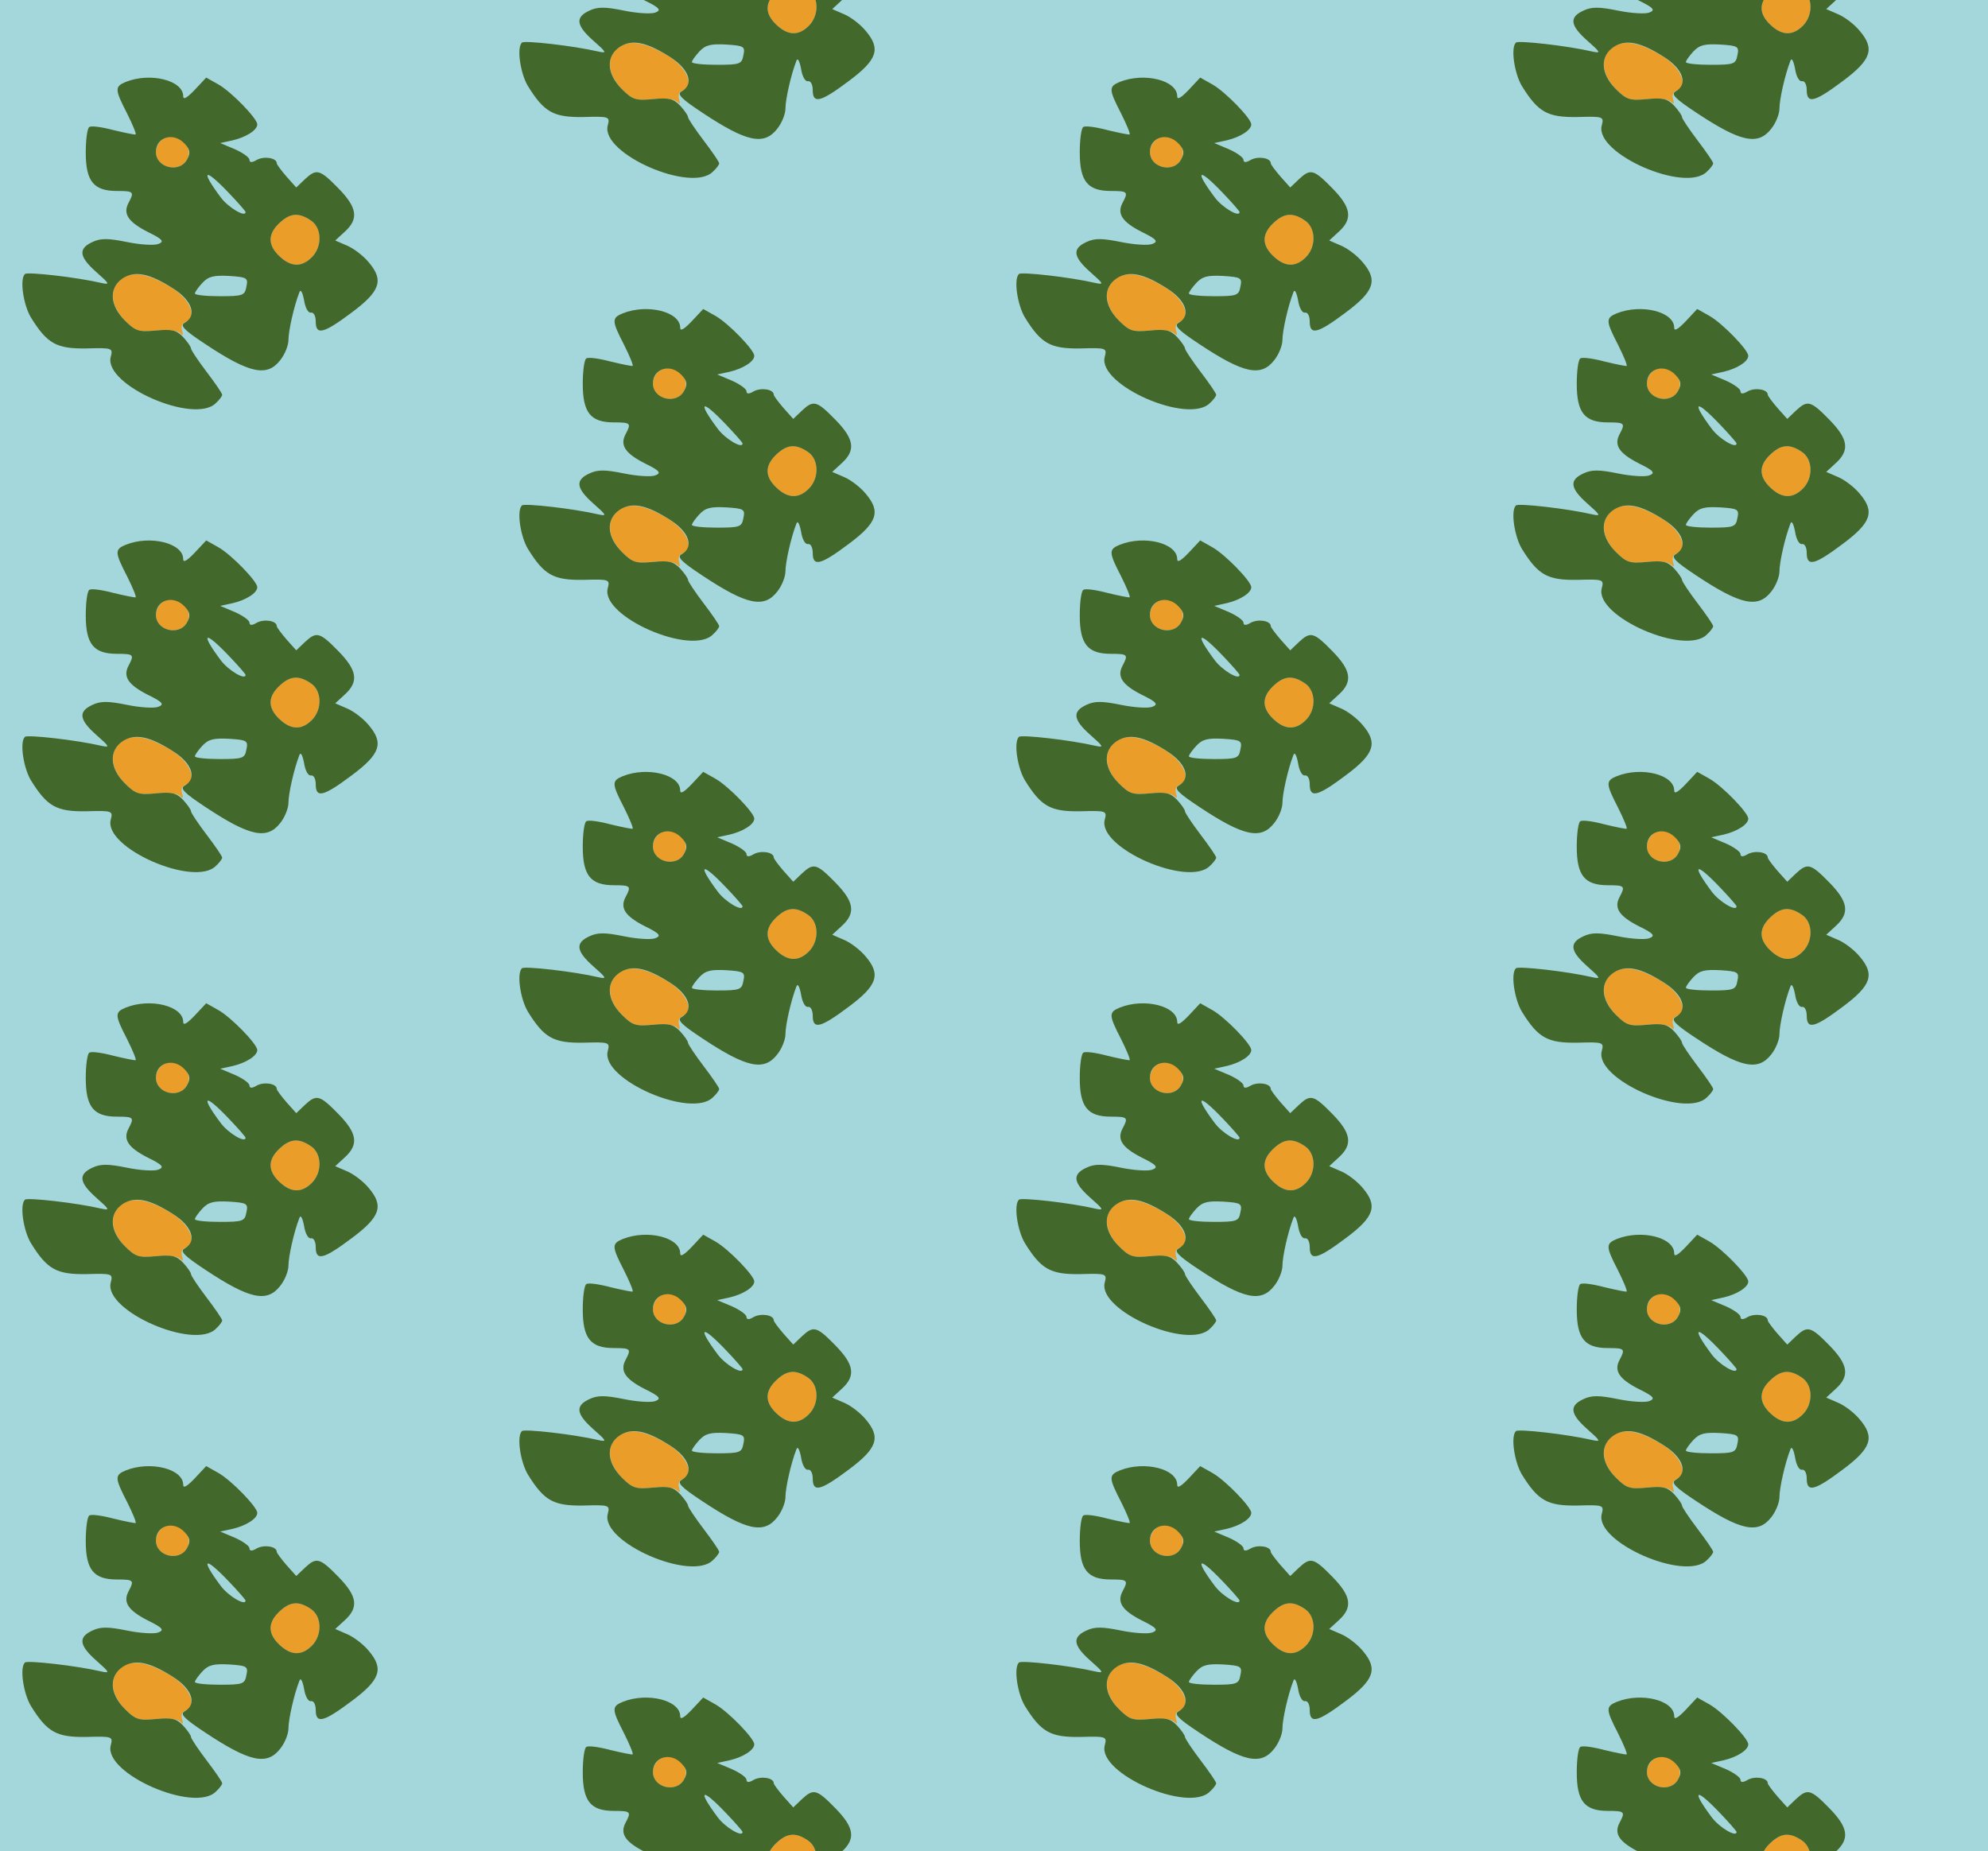 <?xml version="1.0" standalone="no"?>
<!DOCTYPE svg PUBLIC "-//W3C//DTD SVG 20010904//EN"
 "http://www.w3.org/TR/2001/REC-SVG-20010904/DTD/svg10.dtd">
<svg version="1.0" xmlns="http://www.w3.org/2000/svg" width="408pt" height="380pt" viewBox="0 0 408 380" preserveAspectRatio = "xMidYMid meet" >
<rect width="408" height="380" fill="#A4D7DC"/>
<g id="col0" transform="translate(0, 12)">
<g id="0" transform="translate(0,0.0)scale(0.8,0.8)">

<path d="M412 738 c-7 -7 -12 -19 -12 -28 0 -41 61 -55 80 -19 21 38 -37 78 -68 47z" transform="translate(0,95) scale(0.1,-0.1)" stroke="none" fill="#EA9D28"/>

<path d="M714 525 c-29 -29 -26 -58 8 -87 27 -23 53 -23 78 2 27 27 26 75 -2 94 -32 22 -55 20 -84 -9z" transform="translate(0,95) scale(0.1,-0.1)" stroke="none" fill="#EA9D28"/>

<path d="M313 385 c-34 -24 -30 -69 7 -107 28 -28 36 -30 80 -26 28 3 54 0 61 -6 9 -8 10 -7 6 6 -3 10 0 19 9 22 31 12 12 58 -36 88 -59 36 -99 43 -127 23z" transform="translate(0,95) scale(0.1,-0.1)" stroke="none" fill="#EA9D28"/>

<path d="M323 890 c-29 -12 -29 -19 3 -81 14 -28 24 -52 22 -54 -2 -1 -27 4 -56 11 -30 8 -58 12 -63 8 -5 -3 -9 -32 -9 -65 0 -74 20 -99 80 -99 43 0 45 -2 30 -30 -15 -28 -2 -49 49 -75 39 -19 43 -25 27 -31 -10 -4 -46 -2 -80 5 -49 10 -68 10 -89 0 -37 -17 -34 -38 10 -77 34 -30 36 -33 13 -28 -64 15 -190 29 -196 23 -14 -13 -4 -79 15 -111 42 -68 66 -81 142 -80 68 2 69 1 63 -22 -18 -72 215 -174 270 -118 9 8 16 18 16 21 0 4 -18 30 -40 59 -22 29 -40 56 -40 60 0 4 -9 17 -20 29 -17 18 -29 21 -70 17 -44 -4 -52 -2 -80 26 -39 39 -41 84 -5 108 31 20 68 13 129 -26 49 -31 62 -70 30 -88 -13 -7 -3 -18 53 -55 113 -75 158 -85 192 -41 12 15 21 38 21 52 0 23 14 86 28 122 3 9 8 1 12 -20 3 -20 11 -34 18 -32 7 1 12 -9 12 -23 0 -36 20 -31 92 23 74 55 83 83 44 129 -14 17 -39 36 -56 43 l-30 13 25 23 c36 33 31 62 -17 111 -48 49 -56 51 -86 23 l-22 -21 -25 28 c-13 15 -25 31 -25 34 0 14 -32 19 -51 9 -13 -8 -19 -7 -19 0 0 6 -17 18 -37 27 l-38 16 32 7 c34 8 63 26 63 41 0 15 -66 83 -99 102 l-32 18 -29 -31 c-20 -21 -30 -27 -30 -17 0 41 -84 62 -147 37z m151 -159 c14 -15 15 -24 6 -40 -19 -36 -80 -22 -80 19 0 39 46 52 74 21z m113 -126 c24 -25 43 -47 43 -49 0 -15 -45 12 -64 38 -53 71 -42 77 21 11z m211 -71 c28 -19 29 -67 2 -94 -25 -25 -51 -25 -78 -2 -34 29 -37 58 -8 87 29 29 52 31 84 9z m-166 -170 c-4 -22 -9 -24 -68 -24 -35 0 -64 3 -64 7 0 4 9 16 19 27 16 17 29 20 69 18 46 -3 49 -5 44 -28z" transform="translate(0,95) scale(0.1,-0.1)" stroke="none" fill="#43682B"/>

</g>

<g id="1" transform="translate(0,95.0)scale(0.8,0.8)">

<path d="M412 738 c-7 -7 -12 -19 -12 -28 0 -41 61 -55 80 -19 21 38 -37 78 -68 47z" transform="translate(0,95) scale(0.1,-0.1)" stroke="none" fill="#EA9D28"/>

<path d="M714 525 c-29 -29 -26 -58 8 -87 27 -23 53 -23 78 2 27 27 26 75 -2 94 -32 22 -55 20 -84 -9z" transform="translate(0,95) scale(0.1,-0.1)" stroke="none" fill="#EA9D28"/>

<path d="M313 385 c-34 -24 -30 -69 7 -107 28 -28 36 -30 80 -26 28 3 54 0 61 -6 9 -8 10 -7 6 6 -3 10 0 19 9 22 31 12 12 58 -36 88 -59 36 -99 43 -127 23z" transform="translate(0,95) scale(0.1,-0.1)" stroke="none" fill="#EA9D28"/>

<path d="M323 890 c-29 -12 -29 -19 3 -81 14 -28 24 -52 22 -54 -2 -1 -27 4 -56 11 -30 8 -58 12 -63 8 -5 -3 -9 -32 -9 -65 0 -74 20 -99 80 -99 43 0 45 -2 30 -30 -15 -28 -2 -49 49 -75 39 -19 43 -25 27 -31 -10 -4 -46 -2 -80 5 -49 10 -68 10 -89 0 -37 -17 -34 -38 10 -77 34 -30 36 -33 13 -28 -64 15 -190 29 -196 23 -14 -13 -4 -79 15 -111 42 -68 66 -81 142 -80 68 2 69 1 63 -22 -18 -72 215 -174 270 -118 9 8 16 18 16 21 0 4 -18 30 -40 59 -22 29 -40 56 -40 60 0 4 -9 17 -20 29 -17 18 -29 21 -70 17 -44 -4 -52 -2 -80 26 -39 39 -41 84 -5 108 31 20 68 13 129 -26 49 -31 62 -70 30 -88 -13 -7 -3 -18 53 -55 113 -75 158 -85 192 -41 12 15 21 38 21 52 0 23 14 86 28 122 3 9 8 1 12 -20 3 -20 11 -34 18 -32 7 1 12 -9 12 -23 0 -36 20 -31 92 23 74 55 83 83 44 129 -14 17 -39 36 -56 43 l-30 13 25 23 c36 33 31 62 -17 111 -48 49 -56 51 -86 23 l-22 -21 -25 28 c-13 15 -25 31 -25 34 0 14 -32 19 -51 9 -13 -8 -19 -7 -19 0 0 6 -17 18 -37 27 l-38 16 32 7 c34 8 63 26 63 41 0 15 -66 83 -99 102 l-32 18 -29 -31 c-20 -21 -30 -27 -30 -17 0 41 -84 62 -147 37z m151 -159 c14 -15 15 -24 6 -40 -19 -36 -80 -22 -80 19 0 39 46 52 74 21z m113 -126 c24 -25 43 -47 43 -49 0 -15 -45 12 -64 38 -53 71 -42 77 21 11z m211 -71 c28 -19 29 -67 2 -94 -25 -25 -51 -25 -78 -2 -34 29 -37 58 -8 87 29 29 52 31 84 9z m-166 -170 c-4 -22 -9 -24 -68 -24 -35 0 -64 3 -64 7 0 4 9 16 19 27 16 17 29 20 69 18 46 -3 49 -5 44 -28z" transform="translate(0,95) scale(0.1,-0.1)" stroke="none" fill="#43682B"/>

</g>

<g id="2" transform="translate(0,190.0)scale(0.8,0.8)">

<path d="M412 738 c-7 -7 -12 -19 -12 -28 0 -41 61 -55 80 -19 21 38 -37 78 -68 47z" transform="translate(0,95) scale(0.1,-0.1)" stroke="none" fill="#EA9D28"/>

<path d="M714 525 c-29 -29 -26 -58 8 -87 27 -23 53 -23 78 2 27 27 26 75 -2 94 -32 22 -55 20 -84 -9z" transform="translate(0,95) scale(0.1,-0.1)" stroke="none" fill="#EA9D28"/>

<path d="M313 385 c-34 -24 -30 -69 7 -107 28 -28 36 -30 80 -26 28 3 54 0 61 -6 9 -8 10 -7 6 6 -3 10 0 19 9 22 31 12 12 58 -36 88 -59 36 -99 43 -127 23z" transform="translate(0,95) scale(0.1,-0.1)" stroke="none" fill="#EA9D28"/>

<path d="M323 890 c-29 -12 -29 -19 3 -81 14 -28 24 -52 22 -54 -2 -1 -27 4 -56 11 -30 8 -58 12 -63 8 -5 -3 -9 -32 -9 -65 0 -74 20 -99 80 -99 43 0 45 -2 30 -30 -15 -28 -2 -49 49 -75 39 -19 43 -25 27 -31 -10 -4 -46 -2 -80 5 -49 10 -68 10 -89 0 -37 -17 -34 -38 10 -77 34 -30 36 -33 13 -28 -64 15 -190 29 -196 23 -14 -13 -4 -79 15 -111 42 -68 66 -81 142 -80 68 2 69 1 63 -22 -18 -72 215 -174 270 -118 9 8 16 18 16 21 0 4 -18 30 -40 59 -22 29 -40 56 -40 60 0 4 -9 17 -20 29 -17 18 -29 21 -70 17 -44 -4 -52 -2 -80 26 -39 39 -41 84 -5 108 31 20 68 13 129 -26 49 -31 62 -70 30 -88 -13 -7 -3 -18 53 -55 113 -75 158 -85 192 -41 12 15 21 38 21 52 0 23 14 86 28 122 3 9 8 1 12 -20 3 -20 11 -34 18 -32 7 1 12 -9 12 -23 0 -36 20 -31 92 23 74 55 83 83 44 129 -14 17 -39 36 -56 43 l-30 13 25 23 c36 33 31 62 -17 111 -48 49 -56 51 -86 23 l-22 -21 -25 28 c-13 15 -25 31 -25 34 0 14 -32 19 -51 9 -13 -8 -19 -7 -19 0 0 6 -17 18 -37 27 l-38 16 32 7 c34 8 63 26 63 41 0 15 -66 83 -99 102 l-32 18 -29 -31 c-20 -21 -30 -27 -30 -17 0 41 -84 62 -147 37z m151 -159 c14 -15 15 -24 6 -40 -19 -36 -80 -22 -80 19 0 39 46 52 74 21z m113 -126 c24 -25 43 -47 43 -49 0 -15 -45 12 -64 38 -53 71 -42 77 21 11z m211 -71 c28 -19 29 -67 2 -94 -25 -25 -51 -25 -78 -2 -34 29 -37 58 -8 87 29 29 52 31 84 9z m-166 -170 c-4 -22 -9 -24 -68 -24 -35 0 -64 3 -64 7 0 4 9 16 19 27 16 17 29 20 69 18 46 -3 49 -5 44 -28z" transform="translate(0,95) scale(0.1,-0.1)" stroke="none" fill="#43682B"/>

</g>

<g id="3" transform="translate(0,285.0)scale(0.8,0.8)">

<path d="M412 738 c-7 -7 -12 -19 -12 -28 0 -41 61 -55 80 -19 21 38 -37 78 -68 47z" transform="translate(0,95) scale(0.1,-0.1)" stroke="none" fill="#EA9D28"/>

<path d="M714 525 c-29 -29 -26 -58 8 -87 27 -23 53 -23 78 2 27 27 26 75 -2 94 -32 22 -55 20 -84 -9z" transform="translate(0,95) scale(0.1,-0.1)" stroke="none" fill="#EA9D28"/>

<path d="M313 385 c-34 -24 -30 -69 7 -107 28 -28 36 -30 80 -26 28 3 54 0 61 -6 9 -8 10 -7 6 6 -3 10 0 19 9 22 31 12 12 58 -36 88 -59 36 -99 43 -127 23z" transform="translate(0,95) scale(0.1,-0.1)" stroke="none" fill="#EA9D28"/>

<path d="M323 890 c-29 -12 -29 -19 3 -81 14 -28 24 -52 22 -54 -2 -1 -27 4 -56 11 -30 8 -58 12 -63 8 -5 -3 -9 -32 -9 -65 0 -74 20 -99 80 -99 43 0 45 -2 30 -30 -15 -28 -2 -49 49 -75 39 -19 43 -25 27 -31 -10 -4 -46 -2 -80 5 -49 10 -68 10 -89 0 -37 -17 -34 -38 10 -77 34 -30 36 -33 13 -28 -64 15 -190 29 -196 23 -14 -13 -4 -79 15 -111 42 -68 66 -81 142 -80 68 2 69 1 63 -22 -18 -72 215 -174 270 -118 9 8 16 18 16 21 0 4 -18 30 -40 59 -22 29 -40 56 -40 60 0 4 -9 17 -20 29 -17 18 -29 21 -70 17 -44 -4 -52 -2 -80 26 -39 39 -41 84 -5 108 31 20 68 13 129 -26 49 -31 62 -70 30 -88 -13 -7 -3 -18 53 -55 113 -75 158 -85 192 -41 12 15 21 38 21 52 0 23 14 86 28 122 3 9 8 1 12 -20 3 -20 11 -34 18 -32 7 1 12 -9 12 -23 0 -36 20 -31 92 23 74 55 83 83 44 129 -14 17 -39 36 -56 43 l-30 13 25 23 c36 33 31 62 -17 111 -48 49 -56 51 -86 23 l-22 -21 -25 28 c-13 15 -25 31 -25 34 0 14 -32 19 -51 9 -13 -8 -19 -7 -19 0 0 6 -17 18 -37 27 l-38 16 32 7 c34 8 63 26 63 41 0 15 -66 83 -99 102 l-32 18 -29 -31 c-20 -21 -30 -27 -30 -17 0 41 -84 62 -147 37z m151 -159 c14 -15 15 -24 6 -40 -19 -36 -80 -22 -80 19 0 39 46 52 74 21z m113 -126 c24 -25 43 -47 43 -49 0 -15 -45 12 -64 38 -53 71 -42 77 21 11z m211 -71 c28 -19 29 -67 2 -94 -25 -25 -51 -25 -78 -2 -34 29 -37 58 -8 87 29 29 52 31 84 9z m-166 -170 c-4 -22 -9 -24 -68 -24 -35 0 -64 3 -64 7 0 4 9 16 19 27 16 17 29 20 69 18 46 -3 49 -5 44 -28z" transform="translate(0,95) scale(0.1,-0.1)" stroke="none" fill="#43682B"/>

</g>

<g id="4" transform="translate(0,380.0)scale(0.8,0.8)">

<path d="M412 738 c-7 -7 -12 -19 -12 -28 0 -41 61 -55 80 -19 21 38 -37 78 -68 47z" transform="translate(0,95) scale(0.1,-0.1)" stroke="none" fill="#EA9D28"/>

<path d="M714 525 c-29 -29 -26 -58 8 -87 27 -23 53 -23 78 2 27 27 26 75 -2 94 -32 22 -55 20 -84 -9z" transform="translate(0,95) scale(0.1,-0.1)" stroke="none" fill="#EA9D28"/>

<path d="M313 385 c-34 -24 -30 -69 7 -107 28 -28 36 -30 80 -26 28 3 54 0 61 -6 9 -8 10 -7 6 6 -3 10 0 19 9 22 31 12 12 58 -36 88 -59 36 -99 43 -127 23z" transform="translate(0,95) scale(0.1,-0.1)" stroke="none" fill="#EA9D28"/>

<path d="M323 890 c-29 -12 -29 -19 3 -81 14 -28 24 -52 22 -54 -2 -1 -27 4 -56 11 -30 8 -58 12 -63 8 -5 -3 -9 -32 -9 -65 0 -74 20 -99 80 -99 43 0 45 -2 30 -30 -15 -28 -2 -49 49 -75 39 -19 43 -25 27 -31 -10 -4 -46 -2 -80 5 -49 10 -68 10 -89 0 -37 -17 -34 -38 10 -77 34 -30 36 -33 13 -28 -64 15 -190 29 -196 23 -14 -13 -4 -79 15 -111 42 -68 66 -81 142 -80 68 2 69 1 63 -22 -18 -72 215 -174 270 -118 9 8 16 18 16 21 0 4 -18 30 -40 59 -22 29 -40 56 -40 60 0 4 -9 17 -20 29 -17 18 -29 21 -70 17 -44 -4 -52 -2 -80 26 -39 39 -41 84 -5 108 31 20 68 13 129 -26 49 -31 62 -70 30 -88 -13 -7 -3 -18 53 -55 113 -75 158 -85 192 -41 12 15 21 38 21 52 0 23 14 86 28 122 3 9 8 1 12 -20 3 -20 11 -34 18 -32 7 1 12 -9 12 -23 0 -36 20 -31 92 23 74 55 83 83 44 129 -14 17 -39 36 -56 43 l-30 13 25 23 c36 33 31 62 -17 111 -48 49 -56 51 -86 23 l-22 -21 -25 28 c-13 15 -25 31 -25 34 0 14 -32 19 -51 9 -13 -8 -19 -7 -19 0 0 6 -17 18 -37 27 l-38 16 32 7 c34 8 63 26 63 41 0 15 -66 83 -99 102 l-32 18 -29 -31 c-20 -21 -30 -27 -30 -17 0 41 -84 62 -147 37z m151 -159 c14 -15 15 -24 6 -40 -19 -36 -80 -22 -80 19 0 39 46 52 74 21z m113 -126 c24 -25 43 -47 43 -49 0 -15 -45 12 -64 38 -53 71 -42 77 21 11z m211 -71 c28 -19 29 -67 2 -94 -25 -25 -51 -25 -78 -2 -34 29 -37 58 -8 87 29 29 52 31 84 9z m-166 -170 c-4 -22 -9 -24 -68 -24 -35 0 -64 3 -64 7 0 4 9 16 19 27 16 17 29 20 69 18 46 -3 49 -5 44 -28z" transform="translate(0,95) scale(0.1,-0.1)" stroke="none" fill="#43682B"/>

</g>

</g>
<g id="col1" transform="translate(102, -35.5)">
<g id="0" transform="translate(0,0.0)scale(0.8,0.8)">

<path d="M412 738 c-7 -7 -12 -19 -12 -28 0 -41 61 -55 80 -19 21 38 -37 78 -68 47z" transform="translate(0,95) scale(0.1,-0.1)" stroke="none" fill="#EA9D28"/>

<path d="M714 525 c-29 -29 -26 -58 8 -87 27 -23 53 -23 78 2 27 27 26 75 -2 94 -32 22 -55 20 -84 -9z" transform="translate(0,95) scale(0.1,-0.1)" stroke="none" fill="#EA9D28"/>

<path d="M313 385 c-34 -24 -30 -69 7 -107 28 -28 36 -30 80 -26 28 3 54 0 61 -6 9 -8 10 -7 6 6 -3 10 0 19 9 22 31 12 12 58 -36 88 -59 36 -99 43 -127 23z" transform="translate(0,95) scale(0.1,-0.1)" stroke="none" fill="#EA9D28"/>

<path d="M323 890 c-29 -12 -29 -19 3 -81 14 -28 24 -52 22 -54 -2 -1 -27 4 -56 11 -30 8 -58 12 -63 8 -5 -3 -9 -32 -9 -65 0 -74 20 -99 80 -99 43 0 45 -2 30 -30 -15 -28 -2 -49 49 -75 39 -19 43 -25 27 -31 -10 -4 -46 -2 -80 5 -49 10 -68 10 -89 0 -37 -17 -34 -38 10 -77 34 -30 36 -33 13 -28 -64 15 -190 29 -196 23 -14 -13 -4 -79 15 -111 42 -68 66 -81 142 -80 68 2 69 1 63 -22 -18 -72 215 -174 270 -118 9 8 16 18 16 21 0 4 -18 30 -40 59 -22 29 -40 56 -40 60 0 4 -9 17 -20 29 -17 18 -29 21 -70 17 -44 -4 -52 -2 -80 26 -39 39 -41 84 -5 108 31 20 68 13 129 -26 49 -31 62 -70 30 -88 -13 -7 -3 -18 53 -55 113 -75 158 -85 192 -41 12 15 21 38 21 52 0 23 14 86 28 122 3 9 8 1 12 -20 3 -20 11 -34 18 -32 7 1 12 -9 12 -23 0 -36 20 -31 92 23 74 55 83 83 44 129 -14 17 -39 36 -56 43 l-30 13 25 23 c36 33 31 62 -17 111 -48 49 -56 51 -86 23 l-22 -21 -25 28 c-13 15 -25 31 -25 34 0 14 -32 19 -51 9 -13 -8 -19 -7 -19 0 0 6 -17 18 -37 27 l-38 16 32 7 c34 8 63 26 63 41 0 15 -66 83 -99 102 l-32 18 -29 -31 c-20 -21 -30 -27 -30 -17 0 41 -84 62 -147 37z m151 -159 c14 -15 15 -24 6 -40 -19 -36 -80 -22 -80 19 0 39 46 52 74 21z m113 -126 c24 -25 43 -47 43 -49 0 -15 -45 12 -64 38 -53 71 -42 77 21 11z m211 -71 c28 -19 29 -67 2 -94 -25 -25 -51 -25 -78 -2 -34 29 -37 58 -8 87 29 29 52 31 84 9z m-166 -170 c-4 -22 -9 -24 -68 -24 -35 0 -64 3 -64 7 0 4 9 16 19 27 16 17 29 20 69 18 46 -3 49 -5 44 -28z" transform="translate(0,95) scale(0.1,-0.1)" stroke="none" fill="#43682B"/>

</g>

<g id="1" transform="translate(0,95.0)scale(0.8,0.8)">

<path d="M412 738 c-7 -7 -12 -19 -12 -28 0 -41 61 -55 80 -19 21 38 -37 78 -68 47z" transform="translate(0,95) scale(0.1,-0.1)" stroke="none" fill="#EA9D28"/>

<path d="M714 525 c-29 -29 -26 -58 8 -87 27 -23 53 -23 78 2 27 27 26 75 -2 94 -32 22 -55 20 -84 -9z" transform="translate(0,95) scale(0.1,-0.1)" stroke="none" fill="#EA9D28"/>

<path d="M313 385 c-34 -24 -30 -69 7 -107 28 -28 36 -30 80 -26 28 3 54 0 61 -6 9 -8 10 -7 6 6 -3 10 0 19 9 22 31 12 12 58 -36 88 -59 36 -99 43 -127 23z" transform="translate(0,95) scale(0.1,-0.1)" stroke="none" fill="#EA9D28"/>

<path d="M323 890 c-29 -12 -29 -19 3 -81 14 -28 24 -52 22 -54 -2 -1 -27 4 -56 11 -30 8 -58 12 -63 8 -5 -3 -9 -32 -9 -65 0 -74 20 -99 80 -99 43 0 45 -2 30 -30 -15 -28 -2 -49 49 -75 39 -19 43 -25 27 -31 -10 -4 -46 -2 -80 5 -49 10 -68 10 -89 0 -37 -17 -34 -38 10 -77 34 -30 36 -33 13 -28 -64 15 -190 29 -196 23 -14 -13 -4 -79 15 -111 42 -68 66 -81 142 -80 68 2 69 1 63 -22 -18 -72 215 -174 270 -118 9 8 16 18 16 21 0 4 -18 30 -40 59 -22 29 -40 56 -40 60 0 4 -9 17 -20 29 -17 18 -29 21 -70 17 -44 -4 -52 -2 -80 26 -39 39 -41 84 -5 108 31 20 68 13 129 -26 49 -31 62 -70 30 -88 -13 -7 -3 -18 53 -55 113 -75 158 -85 192 -41 12 15 21 38 21 52 0 23 14 86 28 122 3 9 8 1 12 -20 3 -20 11 -34 18 -32 7 1 12 -9 12 -23 0 -36 20 -31 92 23 74 55 83 83 44 129 -14 17 -39 36 -56 43 l-30 13 25 23 c36 33 31 62 -17 111 -48 49 -56 51 -86 23 l-22 -21 -25 28 c-13 15 -25 31 -25 34 0 14 -32 19 -51 9 -13 -8 -19 -7 -19 0 0 6 -17 18 -37 27 l-38 16 32 7 c34 8 63 26 63 41 0 15 -66 83 -99 102 l-32 18 -29 -31 c-20 -21 -30 -27 -30 -17 0 41 -84 62 -147 37z m151 -159 c14 -15 15 -24 6 -40 -19 -36 -80 -22 -80 19 0 39 46 52 74 21z m113 -126 c24 -25 43 -47 43 -49 0 -15 -45 12 -64 38 -53 71 -42 77 21 11z m211 -71 c28 -19 29 -67 2 -94 -25 -25 -51 -25 -78 -2 -34 29 -37 58 -8 87 29 29 52 31 84 9z m-166 -170 c-4 -22 -9 -24 -68 -24 -35 0 -64 3 -64 7 0 4 9 16 19 27 16 17 29 20 69 18 46 -3 49 -5 44 -28z" transform="translate(0,95) scale(0.1,-0.1)" stroke="none" fill="#43682B"/>

</g>

<g id="2" transform="translate(0,190.0)scale(0.8,0.8)">

<path d="M412 738 c-7 -7 -12 -19 -12 -28 0 -41 61 -55 80 -19 21 38 -37 78 -68 47z" transform="translate(0,95) scale(0.1,-0.1)" stroke="none" fill="#EA9D28"/>

<path d="M714 525 c-29 -29 -26 -58 8 -87 27 -23 53 -23 78 2 27 27 26 75 -2 94 -32 22 -55 20 -84 -9z" transform="translate(0,95) scale(0.1,-0.1)" stroke="none" fill="#EA9D28"/>

<path d="M313 385 c-34 -24 -30 -69 7 -107 28 -28 36 -30 80 -26 28 3 54 0 61 -6 9 -8 10 -7 6 6 -3 10 0 19 9 22 31 12 12 58 -36 88 -59 36 -99 43 -127 23z" transform="translate(0,95) scale(0.1,-0.1)" stroke="none" fill="#EA9D28"/>

<path d="M323 890 c-29 -12 -29 -19 3 -81 14 -28 24 -52 22 -54 -2 -1 -27 4 -56 11 -30 8 -58 12 -63 8 -5 -3 -9 -32 -9 -65 0 -74 20 -99 80 -99 43 0 45 -2 30 -30 -15 -28 -2 -49 49 -75 39 -19 43 -25 27 -31 -10 -4 -46 -2 -80 5 -49 10 -68 10 -89 0 -37 -17 -34 -38 10 -77 34 -30 36 -33 13 -28 -64 15 -190 29 -196 23 -14 -13 -4 -79 15 -111 42 -68 66 -81 142 -80 68 2 69 1 63 -22 -18 -72 215 -174 270 -118 9 8 16 18 16 21 0 4 -18 30 -40 59 -22 29 -40 56 -40 60 0 4 -9 17 -20 29 -17 18 -29 21 -70 17 -44 -4 -52 -2 -80 26 -39 39 -41 84 -5 108 31 20 68 13 129 -26 49 -31 62 -70 30 -88 -13 -7 -3 -18 53 -55 113 -75 158 -85 192 -41 12 15 21 38 21 52 0 23 14 86 28 122 3 9 8 1 12 -20 3 -20 11 -34 18 -32 7 1 12 -9 12 -23 0 -36 20 -31 92 23 74 55 83 83 44 129 -14 17 -39 36 -56 43 l-30 13 25 23 c36 33 31 62 -17 111 -48 49 -56 51 -86 23 l-22 -21 -25 28 c-13 15 -25 31 -25 34 0 14 -32 19 -51 9 -13 -8 -19 -7 -19 0 0 6 -17 18 -37 27 l-38 16 32 7 c34 8 63 26 63 41 0 15 -66 83 -99 102 l-32 18 -29 -31 c-20 -21 -30 -27 -30 -17 0 41 -84 62 -147 37z m151 -159 c14 -15 15 -24 6 -40 -19 -36 -80 -22 -80 19 0 39 46 52 74 21z m113 -126 c24 -25 43 -47 43 -49 0 -15 -45 12 -64 38 -53 71 -42 77 21 11z m211 -71 c28 -19 29 -67 2 -94 -25 -25 -51 -25 -78 -2 -34 29 -37 58 -8 87 29 29 52 31 84 9z m-166 -170 c-4 -22 -9 -24 -68 -24 -35 0 -64 3 -64 7 0 4 9 16 19 27 16 17 29 20 69 18 46 -3 49 -5 44 -28z" transform="translate(0,95) scale(0.1,-0.1)" stroke="none" fill="#43682B"/>

</g>

<g id="3" transform="translate(0,285.0)scale(0.8,0.8)">

<path d="M412 738 c-7 -7 -12 -19 -12 -28 0 -41 61 -55 80 -19 21 38 -37 78 -68 47z" transform="translate(0,95) scale(0.1,-0.1)" stroke="none" fill="#EA9D28"/>

<path d="M714 525 c-29 -29 -26 -58 8 -87 27 -23 53 -23 78 2 27 27 26 75 -2 94 -32 22 -55 20 -84 -9z" transform="translate(0,95) scale(0.1,-0.1)" stroke="none" fill="#EA9D28"/>

<path d="M313 385 c-34 -24 -30 -69 7 -107 28 -28 36 -30 80 -26 28 3 54 0 61 -6 9 -8 10 -7 6 6 -3 10 0 19 9 22 31 12 12 58 -36 88 -59 36 -99 43 -127 23z" transform="translate(0,95) scale(0.1,-0.1)" stroke="none" fill="#EA9D28"/>

<path d="M323 890 c-29 -12 -29 -19 3 -81 14 -28 24 -52 22 -54 -2 -1 -27 4 -56 11 -30 8 -58 12 -63 8 -5 -3 -9 -32 -9 -65 0 -74 20 -99 80 -99 43 0 45 -2 30 -30 -15 -28 -2 -49 49 -75 39 -19 43 -25 27 -31 -10 -4 -46 -2 -80 5 -49 10 -68 10 -89 0 -37 -17 -34 -38 10 -77 34 -30 36 -33 13 -28 -64 15 -190 29 -196 23 -14 -13 -4 -79 15 -111 42 -68 66 -81 142 -80 68 2 69 1 63 -22 -18 -72 215 -174 270 -118 9 8 16 18 16 21 0 4 -18 30 -40 59 -22 29 -40 56 -40 60 0 4 -9 17 -20 29 -17 18 -29 21 -70 17 -44 -4 -52 -2 -80 26 -39 39 -41 84 -5 108 31 20 68 13 129 -26 49 -31 62 -70 30 -88 -13 -7 -3 -18 53 -55 113 -75 158 -85 192 -41 12 15 21 38 21 52 0 23 14 86 28 122 3 9 8 1 12 -20 3 -20 11 -34 18 -32 7 1 12 -9 12 -23 0 -36 20 -31 92 23 74 55 83 83 44 129 -14 17 -39 36 -56 43 l-30 13 25 23 c36 33 31 62 -17 111 -48 49 -56 51 -86 23 l-22 -21 -25 28 c-13 15 -25 31 -25 34 0 14 -32 19 -51 9 -13 -8 -19 -7 -19 0 0 6 -17 18 -37 27 l-38 16 32 7 c34 8 63 26 63 41 0 15 -66 83 -99 102 l-32 18 -29 -31 c-20 -21 -30 -27 -30 -17 0 41 -84 62 -147 37z m151 -159 c14 -15 15 -24 6 -40 -19 -36 -80 -22 -80 19 0 39 46 52 74 21z m113 -126 c24 -25 43 -47 43 -49 0 -15 -45 12 -64 38 -53 71 -42 77 21 11z m211 -71 c28 -19 29 -67 2 -94 -25 -25 -51 -25 -78 -2 -34 29 -37 58 -8 87 29 29 52 31 84 9z m-166 -170 c-4 -22 -9 -24 -68 -24 -35 0 -64 3 -64 7 0 4 9 16 19 27 16 17 29 20 69 18 46 -3 49 -5 44 -28z" transform="translate(0,95) scale(0.1,-0.1)" stroke="none" fill="#43682B"/>

</g>

<g id="4" transform="translate(0,380.0)scale(0.8,0.8)">

<path d="M412 738 c-7 -7 -12 -19 -12 -28 0 -41 61 -55 80 -19 21 38 -37 78 -68 47z" transform="translate(0,95) scale(0.1,-0.1)" stroke="none" fill="#EA9D28"/>

<path d="M714 525 c-29 -29 -26 -58 8 -87 27 -23 53 -23 78 2 27 27 26 75 -2 94 -32 22 -55 20 -84 -9z" transform="translate(0,95) scale(0.1,-0.1)" stroke="none" fill="#EA9D28"/>

<path d="M313 385 c-34 -24 -30 -69 7 -107 28 -28 36 -30 80 -26 28 3 54 0 61 -6 9 -8 10 -7 6 6 -3 10 0 19 9 22 31 12 12 58 -36 88 -59 36 -99 43 -127 23z" transform="translate(0,95) scale(0.1,-0.1)" stroke="none" fill="#EA9D28"/>

<path d="M323 890 c-29 -12 -29 -19 3 -81 14 -28 24 -52 22 -54 -2 -1 -27 4 -56 11 -30 8 -58 12 -63 8 -5 -3 -9 -32 -9 -65 0 -74 20 -99 80 -99 43 0 45 -2 30 -30 -15 -28 -2 -49 49 -75 39 -19 43 -25 27 -31 -10 -4 -46 -2 -80 5 -49 10 -68 10 -89 0 -37 -17 -34 -38 10 -77 34 -30 36 -33 13 -28 -64 15 -190 29 -196 23 -14 -13 -4 -79 15 -111 42 -68 66 -81 142 -80 68 2 69 1 63 -22 -18 -72 215 -174 270 -118 9 8 16 18 16 21 0 4 -18 30 -40 59 -22 29 -40 56 -40 60 0 4 -9 17 -20 29 -17 18 -29 21 -70 17 -44 -4 -52 -2 -80 26 -39 39 -41 84 -5 108 31 20 68 13 129 -26 49 -31 62 -70 30 -88 -13 -7 -3 -18 53 -55 113 -75 158 -85 192 -41 12 15 21 38 21 52 0 23 14 86 28 122 3 9 8 1 12 -20 3 -20 11 -34 18 -32 7 1 12 -9 12 -23 0 -36 20 -31 92 23 74 55 83 83 44 129 -14 17 -39 36 -56 43 l-30 13 25 23 c36 33 31 62 -17 111 -48 49 -56 51 -86 23 l-22 -21 -25 28 c-13 15 -25 31 -25 34 0 14 -32 19 -51 9 -13 -8 -19 -7 -19 0 0 6 -17 18 -37 27 l-38 16 32 7 c34 8 63 26 63 41 0 15 -66 83 -99 102 l-32 18 -29 -31 c-20 -21 -30 -27 -30 -17 0 41 -84 62 -147 37z m151 -159 c14 -15 15 -24 6 -40 -19 -36 -80 -22 -80 19 0 39 46 52 74 21z m113 -126 c24 -25 43 -47 43 -49 0 -15 -45 12 -64 38 -53 71 -42 77 21 11z m211 -71 c28 -19 29 -67 2 -94 -25 -25 -51 -25 -78 -2 -34 29 -37 58 -8 87 29 29 52 31 84 9z m-166 -170 c-4 -22 -9 -24 -68 -24 -35 0 -64 3 -64 7 0 4 9 16 19 27 16 17 29 20 69 18 46 -3 49 -5 44 -28z" transform="translate(0,95) scale(0.1,-0.1)" stroke="none" fill="#43682B"/>

</g>

</g>
<g id="col2" transform="translate(204, 12)">
<g id="0" transform="translate(0,0.0)scale(0.8,0.8)">

<path d="M412 738 c-7 -7 -12 -19 -12 -28 0 -41 61 -55 80 -19 21 38 -37 78 -68 47z" transform="translate(0,95) scale(0.1,-0.1)" stroke="none" fill="#EA9D28"/>

<path d="M714 525 c-29 -29 -26 -58 8 -87 27 -23 53 -23 78 2 27 27 26 75 -2 94 -32 22 -55 20 -84 -9z" transform="translate(0,95) scale(0.1,-0.1)" stroke="none" fill="#EA9D28"/>

<path d="M313 385 c-34 -24 -30 -69 7 -107 28 -28 36 -30 80 -26 28 3 54 0 61 -6 9 -8 10 -7 6 6 -3 10 0 19 9 22 31 12 12 58 -36 88 -59 36 -99 43 -127 23z" transform="translate(0,95) scale(0.1,-0.1)" stroke="none" fill="#EA9D28"/>

<path d="M323 890 c-29 -12 -29 -19 3 -81 14 -28 24 -52 22 -54 -2 -1 -27 4 -56 11 -30 8 -58 12 -63 8 -5 -3 -9 -32 -9 -65 0 -74 20 -99 80 -99 43 0 45 -2 30 -30 -15 -28 -2 -49 49 -75 39 -19 43 -25 27 -31 -10 -4 -46 -2 -80 5 -49 10 -68 10 -89 0 -37 -17 -34 -38 10 -77 34 -30 36 -33 13 -28 -64 15 -190 29 -196 23 -14 -13 -4 -79 15 -111 42 -68 66 -81 142 -80 68 2 69 1 63 -22 -18 -72 215 -174 270 -118 9 8 16 18 16 21 0 4 -18 30 -40 59 -22 29 -40 56 -40 60 0 4 -9 17 -20 29 -17 18 -29 21 -70 17 -44 -4 -52 -2 -80 26 -39 39 -41 84 -5 108 31 20 68 13 129 -26 49 -31 62 -70 30 -88 -13 -7 -3 -18 53 -55 113 -75 158 -85 192 -41 12 15 21 38 21 52 0 23 14 86 28 122 3 9 8 1 12 -20 3 -20 11 -34 18 -32 7 1 12 -9 12 -23 0 -36 20 -31 92 23 74 55 83 83 44 129 -14 17 -39 36 -56 43 l-30 13 25 23 c36 33 31 62 -17 111 -48 49 -56 51 -86 23 l-22 -21 -25 28 c-13 15 -25 31 -25 34 0 14 -32 19 -51 9 -13 -8 -19 -7 -19 0 0 6 -17 18 -37 27 l-38 16 32 7 c34 8 63 26 63 41 0 15 -66 83 -99 102 l-32 18 -29 -31 c-20 -21 -30 -27 -30 -17 0 41 -84 62 -147 37z m151 -159 c14 -15 15 -24 6 -40 -19 -36 -80 -22 -80 19 0 39 46 52 74 21z m113 -126 c24 -25 43 -47 43 -49 0 -15 -45 12 -64 38 -53 71 -42 77 21 11z m211 -71 c28 -19 29 -67 2 -94 -25 -25 -51 -25 -78 -2 -34 29 -37 58 -8 87 29 29 52 31 84 9z m-166 -170 c-4 -22 -9 -24 -68 -24 -35 0 -64 3 -64 7 0 4 9 16 19 27 16 17 29 20 69 18 46 -3 49 -5 44 -28z" transform="translate(0,95) scale(0.1,-0.1)" stroke="none" fill="#43682B"/>

</g>

<g id="1" transform="translate(0,95.0)scale(0.8,0.8)">

<path d="M412 738 c-7 -7 -12 -19 -12 -28 0 -41 61 -55 80 -19 21 38 -37 78 -68 47z" transform="translate(0,95) scale(0.1,-0.1)" stroke="none" fill="#EA9D28"/>

<path d="M714 525 c-29 -29 -26 -58 8 -87 27 -23 53 -23 78 2 27 27 26 75 -2 94 -32 22 -55 20 -84 -9z" transform="translate(0,95) scale(0.1,-0.1)" stroke="none" fill="#EA9D28"/>

<path d="M313 385 c-34 -24 -30 -69 7 -107 28 -28 36 -30 80 -26 28 3 54 0 61 -6 9 -8 10 -7 6 6 -3 10 0 19 9 22 31 12 12 58 -36 88 -59 36 -99 43 -127 23z" transform="translate(0,95) scale(0.1,-0.1)" stroke="none" fill="#EA9D28"/>

<path d="M323 890 c-29 -12 -29 -19 3 -81 14 -28 24 -52 22 -54 -2 -1 -27 4 -56 11 -30 8 -58 12 -63 8 -5 -3 -9 -32 -9 -65 0 -74 20 -99 80 -99 43 0 45 -2 30 -30 -15 -28 -2 -49 49 -75 39 -19 43 -25 27 -31 -10 -4 -46 -2 -80 5 -49 10 -68 10 -89 0 -37 -17 -34 -38 10 -77 34 -30 36 -33 13 -28 -64 15 -190 29 -196 23 -14 -13 -4 -79 15 -111 42 -68 66 -81 142 -80 68 2 69 1 63 -22 -18 -72 215 -174 270 -118 9 8 16 18 16 21 0 4 -18 30 -40 59 -22 29 -40 56 -40 60 0 4 -9 17 -20 29 -17 18 -29 21 -70 17 -44 -4 -52 -2 -80 26 -39 39 -41 84 -5 108 31 20 68 13 129 -26 49 -31 62 -70 30 -88 -13 -7 -3 -18 53 -55 113 -75 158 -85 192 -41 12 15 21 38 21 52 0 23 14 86 28 122 3 9 8 1 12 -20 3 -20 11 -34 18 -32 7 1 12 -9 12 -23 0 -36 20 -31 92 23 74 55 83 83 44 129 -14 17 -39 36 -56 43 l-30 13 25 23 c36 33 31 62 -17 111 -48 49 -56 51 -86 23 l-22 -21 -25 28 c-13 15 -25 31 -25 34 0 14 -32 19 -51 9 -13 -8 -19 -7 -19 0 0 6 -17 18 -37 27 l-38 16 32 7 c34 8 63 26 63 41 0 15 -66 83 -99 102 l-32 18 -29 -31 c-20 -21 -30 -27 -30 -17 0 41 -84 62 -147 37z m151 -159 c14 -15 15 -24 6 -40 -19 -36 -80 -22 -80 19 0 39 46 52 74 21z m113 -126 c24 -25 43 -47 43 -49 0 -15 -45 12 -64 38 -53 71 -42 77 21 11z m211 -71 c28 -19 29 -67 2 -94 -25 -25 -51 -25 -78 -2 -34 29 -37 58 -8 87 29 29 52 31 84 9z m-166 -170 c-4 -22 -9 -24 -68 -24 -35 0 -64 3 -64 7 0 4 9 16 19 27 16 17 29 20 69 18 46 -3 49 -5 44 -28z" transform="translate(0,95) scale(0.1,-0.1)" stroke="none" fill="#43682B"/>

</g>

<g id="2" transform="translate(0,190.0)scale(0.8,0.8)">

<path d="M412 738 c-7 -7 -12 -19 -12 -28 0 -41 61 -55 80 -19 21 38 -37 78 -68 47z" transform="translate(0,95) scale(0.1,-0.1)" stroke="none" fill="#EA9D28"/>

<path d="M714 525 c-29 -29 -26 -58 8 -87 27 -23 53 -23 78 2 27 27 26 75 -2 94 -32 22 -55 20 -84 -9z" transform="translate(0,95) scale(0.1,-0.1)" stroke="none" fill="#EA9D28"/>

<path d="M313 385 c-34 -24 -30 -69 7 -107 28 -28 36 -30 80 -26 28 3 54 0 61 -6 9 -8 10 -7 6 6 -3 10 0 19 9 22 31 12 12 58 -36 88 -59 36 -99 43 -127 23z" transform="translate(0,95) scale(0.1,-0.1)" stroke="none" fill="#EA9D28"/>

<path d="M323 890 c-29 -12 -29 -19 3 -81 14 -28 24 -52 22 -54 -2 -1 -27 4 -56 11 -30 8 -58 12 -63 8 -5 -3 -9 -32 -9 -65 0 -74 20 -99 80 -99 43 0 45 -2 30 -30 -15 -28 -2 -49 49 -75 39 -19 43 -25 27 -31 -10 -4 -46 -2 -80 5 -49 10 -68 10 -89 0 -37 -17 -34 -38 10 -77 34 -30 36 -33 13 -28 -64 15 -190 29 -196 23 -14 -13 -4 -79 15 -111 42 -68 66 -81 142 -80 68 2 69 1 63 -22 -18 -72 215 -174 270 -118 9 8 16 18 16 21 0 4 -18 30 -40 59 -22 29 -40 56 -40 60 0 4 -9 17 -20 29 -17 18 -29 21 -70 17 -44 -4 -52 -2 -80 26 -39 39 -41 84 -5 108 31 20 68 13 129 -26 49 -31 62 -70 30 -88 -13 -7 -3 -18 53 -55 113 -75 158 -85 192 -41 12 15 21 38 21 52 0 23 14 86 28 122 3 9 8 1 12 -20 3 -20 11 -34 18 -32 7 1 12 -9 12 -23 0 -36 20 -31 92 23 74 55 83 83 44 129 -14 17 -39 36 -56 43 l-30 13 25 23 c36 33 31 62 -17 111 -48 49 -56 51 -86 23 l-22 -21 -25 28 c-13 15 -25 31 -25 34 0 14 -32 19 -51 9 -13 -8 -19 -7 -19 0 0 6 -17 18 -37 27 l-38 16 32 7 c34 8 63 26 63 41 0 15 -66 83 -99 102 l-32 18 -29 -31 c-20 -21 -30 -27 -30 -17 0 41 -84 62 -147 37z m151 -159 c14 -15 15 -24 6 -40 -19 -36 -80 -22 -80 19 0 39 46 52 74 21z m113 -126 c24 -25 43 -47 43 -49 0 -15 -45 12 -64 38 -53 71 -42 77 21 11z m211 -71 c28 -19 29 -67 2 -94 -25 -25 -51 -25 -78 -2 -34 29 -37 58 -8 87 29 29 52 31 84 9z m-166 -170 c-4 -22 -9 -24 -68 -24 -35 0 -64 3 -64 7 0 4 9 16 19 27 16 17 29 20 69 18 46 -3 49 -5 44 -28z" transform="translate(0,95) scale(0.1,-0.1)" stroke="none" fill="#43682B"/>

</g>

<g id="3" transform="translate(0,285.0)scale(0.8,0.8)">

<path d="M412 738 c-7 -7 -12 -19 -12 -28 0 -41 61 -55 80 -19 21 38 -37 78 -68 47z" transform="translate(0,95) scale(0.1,-0.1)" stroke="none" fill="#EA9D28"/>

<path d="M714 525 c-29 -29 -26 -58 8 -87 27 -23 53 -23 78 2 27 27 26 75 -2 94 -32 22 -55 20 -84 -9z" transform="translate(0,95) scale(0.1,-0.1)" stroke="none" fill="#EA9D28"/>

<path d="M313 385 c-34 -24 -30 -69 7 -107 28 -28 36 -30 80 -26 28 3 54 0 61 -6 9 -8 10 -7 6 6 -3 10 0 19 9 22 31 12 12 58 -36 88 -59 36 -99 43 -127 23z" transform="translate(0,95) scale(0.1,-0.1)" stroke="none" fill="#EA9D28"/>

<path d="M323 890 c-29 -12 -29 -19 3 -81 14 -28 24 -52 22 -54 -2 -1 -27 4 -56 11 -30 8 -58 12 -63 8 -5 -3 -9 -32 -9 -65 0 -74 20 -99 80 -99 43 0 45 -2 30 -30 -15 -28 -2 -49 49 -75 39 -19 43 -25 27 -31 -10 -4 -46 -2 -80 5 -49 10 -68 10 -89 0 -37 -17 -34 -38 10 -77 34 -30 36 -33 13 -28 -64 15 -190 29 -196 23 -14 -13 -4 -79 15 -111 42 -68 66 -81 142 -80 68 2 69 1 63 -22 -18 -72 215 -174 270 -118 9 8 16 18 16 21 0 4 -18 30 -40 59 -22 29 -40 56 -40 60 0 4 -9 17 -20 29 -17 18 -29 21 -70 17 -44 -4 -52 -2 -80 26 -39 39 -41 84 -5 108 31 20 68 13 129 -26 49 -31 62 -70 30 -88 -13 -7 -3 -18 53 -55 113 -75 158 -85 192 -41 12 15 21 38 21 52 0 23 14 86 28 122 3 9 8 1 12 -20 3 -20 11 -34 18 -32 7 1 12 -9 12 -23 0 -36 20 -31 92 23 74 55 83 83 44 129 -14 17 -39 36 -56 43 l-30 13 25 23 c36 33 31 62 -17 111 -48 49 -56 51 -86 23 l-22 -21 -25 28 c-13 15 -25 31 -25 34 0 14 -32 19 -51 9 -13 -8 -19 -7 -19 0 0 6 -17 18 -37 27 l-38 16 32 7 c34 8 63 26 63 41 0 15 -66 83 -99 102 l-32 18 -29 -31 c-20 -21 -30 -27 -30 -17 0 41 -84 62 -147 37z m151 -159 c14 -15 15 -24 6 -40 -19 -36 -80 -22 -80 19 0 39 46 52 74 21z m113 -126 c24 -25 43 -47 43 -49 0 -15 -45 12 -64 38 -53 71 -42 77 21 11z m211 -71 c28 -19 29 -67 2 -94 -25 -25 -51 -25 -78 -2 -34 29 -37 58 -8 87 29 29 52 31 84 9z m-166 -170 c-4 -22 -9 -24 -68 -24 -35 0 -64 3 -64 7 0 4 9 16 19 27 16 17 29 20 69 18 46 -3 49 -5 44 -28z" transform="translate(0,95) scale(0.1,-0.1)" stroke="none" fill="#43682B"/>

</g>

<g id="4" transform="translate(0,380.0)scale(0.8,0.8)">

<path d="M412 738 c-7 -7 -12 -19 -12 -28 0 -41 61 -55 80 -19 21 38 -37 78 -68 47z" transform="translate(0,95) scale(0.1,-0.1)" stroke="none" fill="#EA9D28"/>

<path d="M714 525 c-29 -29 -26 -58 8 -87 27 -23 53 -23 78 2 27 27 26 75 -2 94 -32 22 -55 20 -84 -9z" transform="translate(0,95) scale(0.1,-0.1)" stroke="none" fill="#EA9D28"/>

<path d="M313 385 c-34 -24 -30 -69 7 -107 28 -28 36 -30 80 -26 28 3 54 0 61 -6 9 -8 10 -7 6 6 -3 10 0 19 9 22 31 12 12 58 -36 88 -59 36 -99 43 -127 23z" transform="translate(0,95) scale(0.1,-0.1)" stroke="none" fill="#EA9D28"/>

<path d="M323 890 c-29 -12 -29 -19 3 -81 14 -28 24 -52 22 -54 -2 -1 -27 4 -56 11 -30 8 -58 12 -63 8 -5 -3 -9 -32 -9 -65 0 -74 20 -99 80 -99 43 0 45 -2 30 -30 -15 -28 -2 -49 49 -75 39 -19 43 -25 27 -31 -10 -4 -46 -2 -80 5 -49 10 -68 10 -89 0 -37 -17 -34 -38 10 -77 34 -30 36 -33 13 -28 -64 15 -190 29 -196 23 -14 -13 -4 -79 15 -111 42 -68 66 -81 142 -80 68 2 69 1 63 -22 -18 -72 215 -174 270 -118 9 8 16 18 16 21 0 4 -18 30 -40 59 -22 29 -40 56 -40 60 0 4 -9 17 -20 29 -17 18 -29 21 -70 17 -44 -4 -52 -2 -80 26 -39 39 -41 84 -5 108 31 20 68 13 129 -26 49 -31 62 -70 30 -88 -13 -7 -3 -18 53 -55 113 -75 158 -85 192 -41 12 15 21 38 21 52 0 23 14 86 28 122 3 9 8 1 12 -20 3 -20 11 -34 18 -32 7 1 12 -9 12 -23 0 -36 20 -31 92 23 74 55 83 83 44 129 -14 17 -39 36 -56 43 l-30 13 25 23 c36 33 31 62 -17 111 -48 49 -56 51 -86 23 l-22 -21 -25 28 c-13 15 -25 31 -25 34 0 14 -32 19 -51 9 -13 -8 -19 -7 -19 0 0 6 -17 18 -37 27 l-38 16 32 7 c34 8 63 26 63 41 0 15 -66 83 -99 102 l-32 18 -29 -31 c-20 -21 -30 -27 -30 -17 0 41 -84 62 -147 37z m151 -159 c14 -15 15 -24 6 -40 -19 -36 -80 -22 -80 19 0 39 46 52 74 21z m113 -126 c24 -25 43 -47 43 -49 0 -15 -45 12 -64 38 -53 71 -42 77 21 11z m211 -71 c28 -19 29 -67 2 -94 -25 -25 -51 -25 -78 -2 -34 29 -37 58 -8 87 29 29 52 31 84 9z m-166 -170 c-4 -22 -9 -24 -68 -24 -35 0 -64 3 -64 7 0 4 9 16 19 27 16 17 29 20 69 18 46 -3 49 -5 44 -28z" transform="translate(0,95) scale(0.1,-0.1)" stroke="none" fill="#43682B"/>

</g>

</g>
<g id="col3" transform="translate(306, -35.5)">
<g id="0" transform="translate(0,0.0)scale(0.8,0.8)">

<path d="M412 738 c-7 -7 -12 -19 -12 -28 0 -41 61 -55 80 -19 21 38 -37 78 -68 47z" transform="translate(0,95) scale(0.1,-0.1)" stroke="none" fill="#EA9D28"/>

<path d="M714 525 c-29 -29 -26 -58 8 -87 27 -23 53 -23 78 2 27 27 26 75 -2 94 -32 22 -55 20 -84 -9z" transform="translate(0,95) scale(0.1,-0.1)" stroke="none" fill="#EA9D28"/>

<path d="M313 385 c-34 -24 -30 -69 7 -107 28 -28 36 -30 80 -26 28 3 54 0 61 -6 9 -8 10 -7 6 6 -3 10 0 19 9 22 31 12 12 58 -36 88 -59 36 -99 43 -127 23z" transform="translate(0,95) scale(0.1,-0.1)" stroke="none" fill="#EA9D28"/>

<path d="M323 890 c-29 -12 -29 -19 3 -81 14 -28 24 -52 22 -54 -2 -1 -27 4 -56 11 -30 8 -58 12 -63 8 -5 -3 -9 -32 -9 -65 0 -74 20 -99 80 -99 43 0 45 -2 30 -30 -15 -28 -2 -49 49 -75 39 -19 43 -25 27 -31 -10 -4 -46 -2 -80 5 -49 10 -68 10 -89 0 -37 -17 -34 -38 10 -77 34 -30 36 -33 13 -28 -64 15 -190 29 -196 23 -14 -13 -4 -79 15 -111 42 -68 66 -81 142 -80 68 2 69 1 63 -22 -18 -72 215 -174 270 -118 9 8 16 18 16 21 0 4 -18 30 -40 59 -22 29 -40 56 -40 60 0 4 -9 17 -20 29 -17 18 -29 21 -70 17 -44 -4 -52 -2 -80 26 -39 39 -41 84 -5 108 31 20 68 13 129 -26 49 -31 62 -70 30 -88 -13 -7 -3 -18 53 -55 113 -75 158 -85 192 -41 12 15 21 38 21 52 0 23 14 86 28 122 3 9 8 1 12 -20 3 -20 11 -34 18 -32 7 1 12 -9 12 -23 0 -36 20 -31 92 23 74 55 83 83 44 129 -14 17 -39 36 -56 43 l-30 13 25 23 c36 33 31 62 -17 111 -48 49 -56 51 -86 23 l-22 -21 -25 28 c-13 15 -25 31 -25 34 0 14 -32 19 -51 9 -13 -8 -19 -7 -19 0 0 6 -17 18 -37 27 l-38 16 32 7 c34 8 63 26 63 41 0 15 -66 83 -99 102 l-32 18 -29 -31 c-20 -21 -30 -27 -30 -17 0 41 -84 62 -147 37z m151 -159 c14 -15 15 -24 6 -40 -19 -36 -80 -22 -80 19 0 39 46 52 74 21z m113 -126 c24 -25 43 -47 43 -49 0 -15 -45 12 -64 38 -53 71 -42 77 21 11z m211 -71 c28 -19 29 -67 2 -94 -25 -25 -51 -25 -78 -2 -34 29 -37 58 -8 87 29 29 52 31 84 9z m-166 -170 c-4 -22 -9 -24 -68 -24 -35 0 -64 3 -64 7 0 4 9 16 19 27 16 17 29 20 69 18 46 -3 49 -5 44 -28z" transform="translate(0,95) scale(0.1,-0.1)" stroke="none" fill="#43682B"/>

</g>

<g id="1" transform="translate(0,95.0)scale(0.8,0.8)">

<path d="M412 738 c-7 -7 -12 -19 -12 -28 0 -41 61 -55 80 -19 21 38 -37 78 -68 47z" transform="translate(0,95) scale(0.1,-0.1)" stroke="none" fill="#EA9D28"/>

<path d="M714 525 c-29 -29 -26 -58 8 -87 27 -23 53 -23 78 2 27 27 26 75 -2 94 -32 22 -55 20 -84 -9z" transform="translate(0,95) scale(0.1,-0.1)" stroke="none" fill="#EA9D28"/>

<path d="M313 385 c-34 -24 -30 -69 7 -107 28 -28 36 -30 80 -26 28 3 54 0 61 -6 9 -8 10 -7 6 6 -3 10 0 19 9 22 31 12 12 58 -36 88 -59 36 -99 43 -127 23z" transform="translate(0,95) scale(0.1,-0.1)" stroke="none" fill="#EA9D28"/>

<path d="M323 890 c-29 -12 -29 -19 3 -81 14 -28 24 -52 22 -54 -2 -1 -27 4 -56 11 -30 8 -58 12 -63 8 -5 -3 -9 -32 -9 -65 0 -74 20 -99 80 -99 43 0 45 -2 30 -30 -15 -28 -2 -49 49 -75 39 -19 43 -25 27 -31 -10 -4 -46 -2 -80 5 -49 10 -68 10 -89 0 -37 -17 -34 -38 10 -77 34 -30 36 -33 13 -28 -64 15 -190 29 -196 23 -14 -13 -4 -79 15 -111 42 -68 66 -81 142 -80 68 2 69 1 63 -22 -18 -72 215 -174 270 -118 9 8 16 18 16 21 0 4 -18 30 -40 59 -22 29 -40 56 -40 60 0 4 -9 17 -20 29 -17 18 -29 21 -70 17 -44 -4 -52 -2 -80 26 -39 39 -41 84 -5 108 31 20 68 13 129 -26 49 -31 62 -70 30 -88 -13 -7 -3 -18 53 -55 113 -75 158 -85 192 -41 12 15 21 38 21 52 0 23 14 86 28 122 3 9 8 1 12 -20 3 -20 11 -34 18 -32 7 1 12 -9 12 -23 0 -36 20 -31 92 23 74 55 83 83 44 129 -14 17 -39 36 -56 43 l-30 13 25 23 c36 33 31 62 -17 111 -48 49 -56 51 -86 23 l-22 -21 -25 28 c-13 15 -25 31 -25 34 0 14 -32 19 -51 9 -13 -8 -19 -7 -19 0 0 6 -17 18 -37 27 l-38 16 32 7 c34 8 63 26 63 41 0 15 -66 83 -99 102 l-32 18 -29 -31 c-20 -21 -30 -27 -30 -17 0 41 -84 62 -147 37z m151 -159 c14 -15 15 -24 6 -40 -19 -36 -80 -22 -80 19 0 39 46 52 74 21z m113 -126 c24 -25 43 -47 43 -49 0 -15 -45 12 -64 38 -53 71 -42 77 21 11z m211 -71 c28 -19 29 -67 2 -94 -25 -25 -51 -25 -78 -2 -34 29 -37 58 -8 87 29 29 52 31 84 9z m-166 -170 c-4 -22 -9 -24 -68 -24 -35 0 -64 3 -64 7 0 4 9 16 19 27 16 17 29 20 69 18 46 -3 49 -5 44 -28z" transform="translate(0,95) scale(0.1,-0.1)" stroke="none" fill="#43682B"/>

</g>

<g id="2" transform="translate(0,190.0)scale(0.8,0.8)">

<path d="M412 738 c-7 -7 -12 -19 -12 -28 0 -41 61 -55 80 -19 21 38 -37 78 -68 47z" transform="translate(0,95) scale(0.1,-0.1)" stroke="none" fill="#EA9D28"/>

<path d="M714 525 c-29 -29 -26 -58 8 -87 27 -23 53 -23 78 2 27 27 26 75 -2 94 -32 22 -55 20 -84 -9z" transform="translate(0,95) scale(0.1,-0.1)" stroke="none" fill="#EA9D28"/>

<path d="M313 385 c-34 -24 -30 -69 7 -107 28 -28 36 -30 80 -26 28 3 54 0 61 -6 9 -8 10 -7 6 6 -3 10 0 19 9 22 31 12 12 58 -36 88 -59 36 -99 43 -127 23z" transform="translate(0,95) scale(0.1,-0.1)" stroke="none" fill="#EA9D28"/>

<path d="M323 890 c-29 -12 -29 -19 3 -81 14 -28 24 -52 22 -54 -2 -1 -27 4 -56 11 -30 8 -58 12 -63 8 -5 -3 -9 -32 -9 -65 0 -74 20 -99 80 -99 43 0 45 -2 30 -30 -15 -28 -2 -49 49 -75 39 -19 43 -25 27 -31 -10 -4 -46 -2 -80 5 -49 10 -68 10 -89 0 -37 -17 -34 -38 10 -77 34 -30 36 -33 13 -28 -64 15 -190 29 -196 23 -14 -13 -4 -79 15 -111 42 -68 66 -81 142 -80 68 2 69 1 63 -22 -18 -72 215 -174 270 -118 9 8 16 18 16 21 0 4 -18 30 -40 59 -22 29 -40 56 -40 60 0 4 -9 17 -20 29 -17 18 -29 21 -70 17 -44 -4 -52 -2 -80 26 -39 39 -41 84 -5 108 31 20 68 13 129 -26 49 -31 62 -70 30 -88 -13 -7 -3 -18 53 -55 113 -75 158 -85 192 -41 12 15 21 38 21 52 0 23 14 86 28 122 3 9 8 1 12 -20 3 -20 11 -34 18 -32 7 1 12 -9 12 -23 0 -36 20 -31 92 23 74 55 83 83 44 129 -14 17 -39 36 -56 43 l-30 13 25 23 c36 33 31 62 -17 111 -48 49 -56 51 -86 23 l-22 -21 -25 28 c-13 15 -25 31 -25 34 0 14 -32 19 -51 9 -13 -8 -19 -7 -19 0 0 6 -17 18 -37 27 l-38 16 32 7 c34 8 63 26 63 41 0 15 -66 83 -99 102 l-32 18 -29 -31 c-20 -21 -30 -27 -30 -17 0 41 -84 62 -147 37z m151 -159 c14 -15 15 -24 6 -40 -19 -36 -80 -22 -80 19 0 39 46 52 74 21z m113 -126 c24 -25 43 -47 43 -49 0 -15 -45 12 -64 38 -53 71 -42 77 21 11z m211 -71 c28 -19 29 -67 2 -94 -25 -25 -51 -25 -78 -2 -34 29 -37 58 -8 87 29 29 52 31 84 9z m-166 -170 c-4 -22 -9 -24 -68 -24 -35 0 -64 3 -64 7 0 4 9 16 19 27 16 17 29 20 69 18 46 -3 49 -5 44 -28z" transform="translate(0,95) scale(0.1,-0.1)" stroke="none" fill="#43682B"/>

</g>

<g id="3" transform="translate(0,285.0)scale(0.8,0.8)">

<path d="M412 738 c-7 -7 -12 -19 -12 -28 0 -41 61 -55 80 -19 21 38 -37 78 -68 47z" transform="translate(0,95) scale(0.1,-0.1)" stroke="none" fill="#EA9D28"/>

<path d="M714 525 c-29 -29 -26 -58 8 -87 27 -23 53 -23 78 2 27 27 26 75 -2 94 -32 22 -55 20 -84 -9z" transform="translate(0,95) scale(0.1,-0.1)" stroke="none" fill="#EA9D28"/>

<path d="M313 385 c-34 -24 -30 -69 7 -107 28 -28 36 -30 80 -26 28 3 54 0 61 -6 9 -8 10 -7 6 6 -3 10 0 19 9 22 31 12 12 58 -36 88 -59 36 -99 43 -127 23z" transform="translate(0,95) scale(0.1,-0.1)" stroke="none" fill="#EA9D28"/>

<path d="M323 890 c-29 -12 -29 -19 3 -81 14 -28 24 -52 22 -54 -2 -1 -27 4 -56 11 -30 8 -58 12 -63 8 -5 -3 -9 -32 -9 -65 0 -74 20 -99 80 -99 43 0 45 -2 30 -30 -15 -28 -2 -49 49 -75 39 -19 43 -25 27 -31 -10 -4 -46 -2 -80 5 -49 10 -68 10 -89 0 -37 -17 -34 -38 10 -77 34 -30 36 -33 13 -28 -64 15 -190 29 -196 23 -14 -13 -4 -79 15 -111 42 -68 66 -81 142 -80 68 2 69 1 63 -22 -18 -72 215 -174 270 -118 9 8 16 18 16 21 0 4 -18 30 -40 59 -22 29 -40 56 -40 60 0 4 -9 17 -20 29 -17 18 -29 21 -70 17 -44 -4 -52 -2 -80 26 -39 39 -41 84 -5 108 31 20 68 13 129 -26 49 -31 62 -70 30 -88 -13 -7 -3 -18 53 -55 113 -75 158 -85 192 -41 12 15 21 38 21 52 0 23 14 86 28 122 3 9 8 1 12 -20 3 -20 11 -34 18 -32 7 1 12 -9 12 -23 0 -36 20 -31 92 23 74 55 83 83 44 129 -14 17 -39 36 -56 43 l-30 13 25 23 c36 33 31 62 -17 111 -48 49 -56 51 -86 23 l-22 -21 -25 28 c-13 15 -25 31 -25 34 0 14 -32 19 -51 9 -13 -8 -19 -7 -19 0 0 6 -17 18 -37 27 l-38 16 32 7 c34 8 63 26 63 41 0 15 -66 83 -99 102 l-32 18 -29 -31 c-20 -21 -30 -27 -30 -17 0 41 -84 62 -147 37z m151 -159 c14 -15 15 -24 6 -40 -19 -36 -80 -22 -80 19 0 39 46 52 74 21z m113 -126 c24 -25 43 -47 43 -49 0 -15 -45 12 -64 38 -53 71 -42 77 21 11z m211 -71 c28 -19 29 -67 2 -94 -25 -25 -51 -25 -78 -2 -34 29 -37 58 -8 87 29 29 52 31 84 9z m-166 -170 c-4 -22 -9 -24 -68 -24 -35 0 -64 3 -64 7 0 4 9 16 19 27 16 17 29 20 69 18 46 -3 49 -5 44 -28z" transform="translate(0,95) scale(0.1,-0.1)" stroke="none" fill="#43682B"/>

</g>

<g id="4" transform="translate(0,380.0)scale(0.8,0.8)">

<path d="M412 738 c-7 -7 -12 -19 -12 -28 0 -41 61 -55 80 -19 21 38 -37 78 -68 47z" transform="translate(0,95) scale(0.1,-0.1)" stroke="none" fill="#EA9D28"/>

<path d="M714 525 c-29 -29 -26 -58 8 -87 27 -23 53 -23 78 2 27 27 26 75 -2 94 -32 22 -55 20 -84 -9z" transform="translate(0,95) scale(0.1,-0.1)" stroke="none" fill="#EA9D28"/>

<path d="M313 385 c-34 -24 -30 -69 7 -107 28 -28 36 -30 80 -26 28 3 54 0 61 -6 9 -8 10 -7 6 6 -3 10 0 19 9 22 31 12 12 58 -36 88 -59 36 -99 43 -127 23z" transform="translate(0,95) scale(0.1,-0.1)" stroke="none" fill="#EA9D28"/>

<path d="M323 890 c-29 -12 -29 -19 3 -81 14 -28 24 -52 22 -54 -2 -1 -27 4 -56 11 -30 8 -58 12 -63 8 -5 -3 -9 -32 -9 -65 0 -74 20 -99 80 -99 43 0 45 -2 30 -30 -15 -28 -2 -49 49 -75 39 -19 43 -25 27 -31 -10 -4 -46 -2 -80 5 -49 10 -68 10 -89 0 -37 -17 -34 -38 10 -77 34 -30 36 -33 13 -28 -64 15 -190 29 -196 23 -14 -13 -4 -79 15 -111 42 -68 66 -81 142 -80 68 2 69 1 63 -22 -18 -72 215 -174 270 -118 9 8 16 18 16 21 0 4 -18 30 -40 59 -22 29 -40 56 -40 60 0 4 -9 17 -20 29 -17 18 -29 21 -70 17 -44 -4 -52 -2 -80 26 -39 39 -41 84 -5 108 31 20 68 13 129 -26 49 -31 62 -70 30 -88 -13 -7 -3 -18 53 -55 113 -75 158 -85 192 -41 12 15 21 38 21 52 0 23 14 86 28 122 3 9 8 1 12 -20 3 -20 11 -34 18 -32 7 1 12 -9 12 -23 0 -36 20 -31 92 23 74 55 83 83 44 129 -14 17 -39 36 -56 43 l-30 13 25 23 c36 33 31 62 -17 111 -48 49 -56 51 -86 23 l-22 -21 -25 28 c-13 15 -25 31 -25 34 0 14 -32 19 -51 9 -13 -8 -19 -7 -19 0 0 6 -17 18 -37 27 l-38 16 32 7 c34 8 63 26 63 41 0 15 -66 83 -99 102 l-32 18 -29 -31 c-20 -21 -30 -27 -30 -17 0 41 -84 62 -147 37z m151 -159 c14 -15 15 -24 6 -40 -19 -36 -80 -22 -80 19 0 39 46 52 74 21z m113 -126 c24 -25 43 -47 43 -49 0 -15 -45 12 -64 38 -53 71 -42 77 21 11z m211 -71 c28 -19 29 -67 2 -94 -25 -25 -51 -25 -78 -2 -34 29 -37 58 -8 87 29 29 52 31 84 9z m-166 -170 c-4 -22 -9 -24 -68 -24 -35 0 -64 3 -64 7 0 4 9 16 19 27 16 17 29 20 69 18 46 -3 49 -5 44 -28z" transform="translate(0,95) scale(0.1,-0.1)" stroke="none" fill="#43682B"/>

</g>

</g>
</svg>
